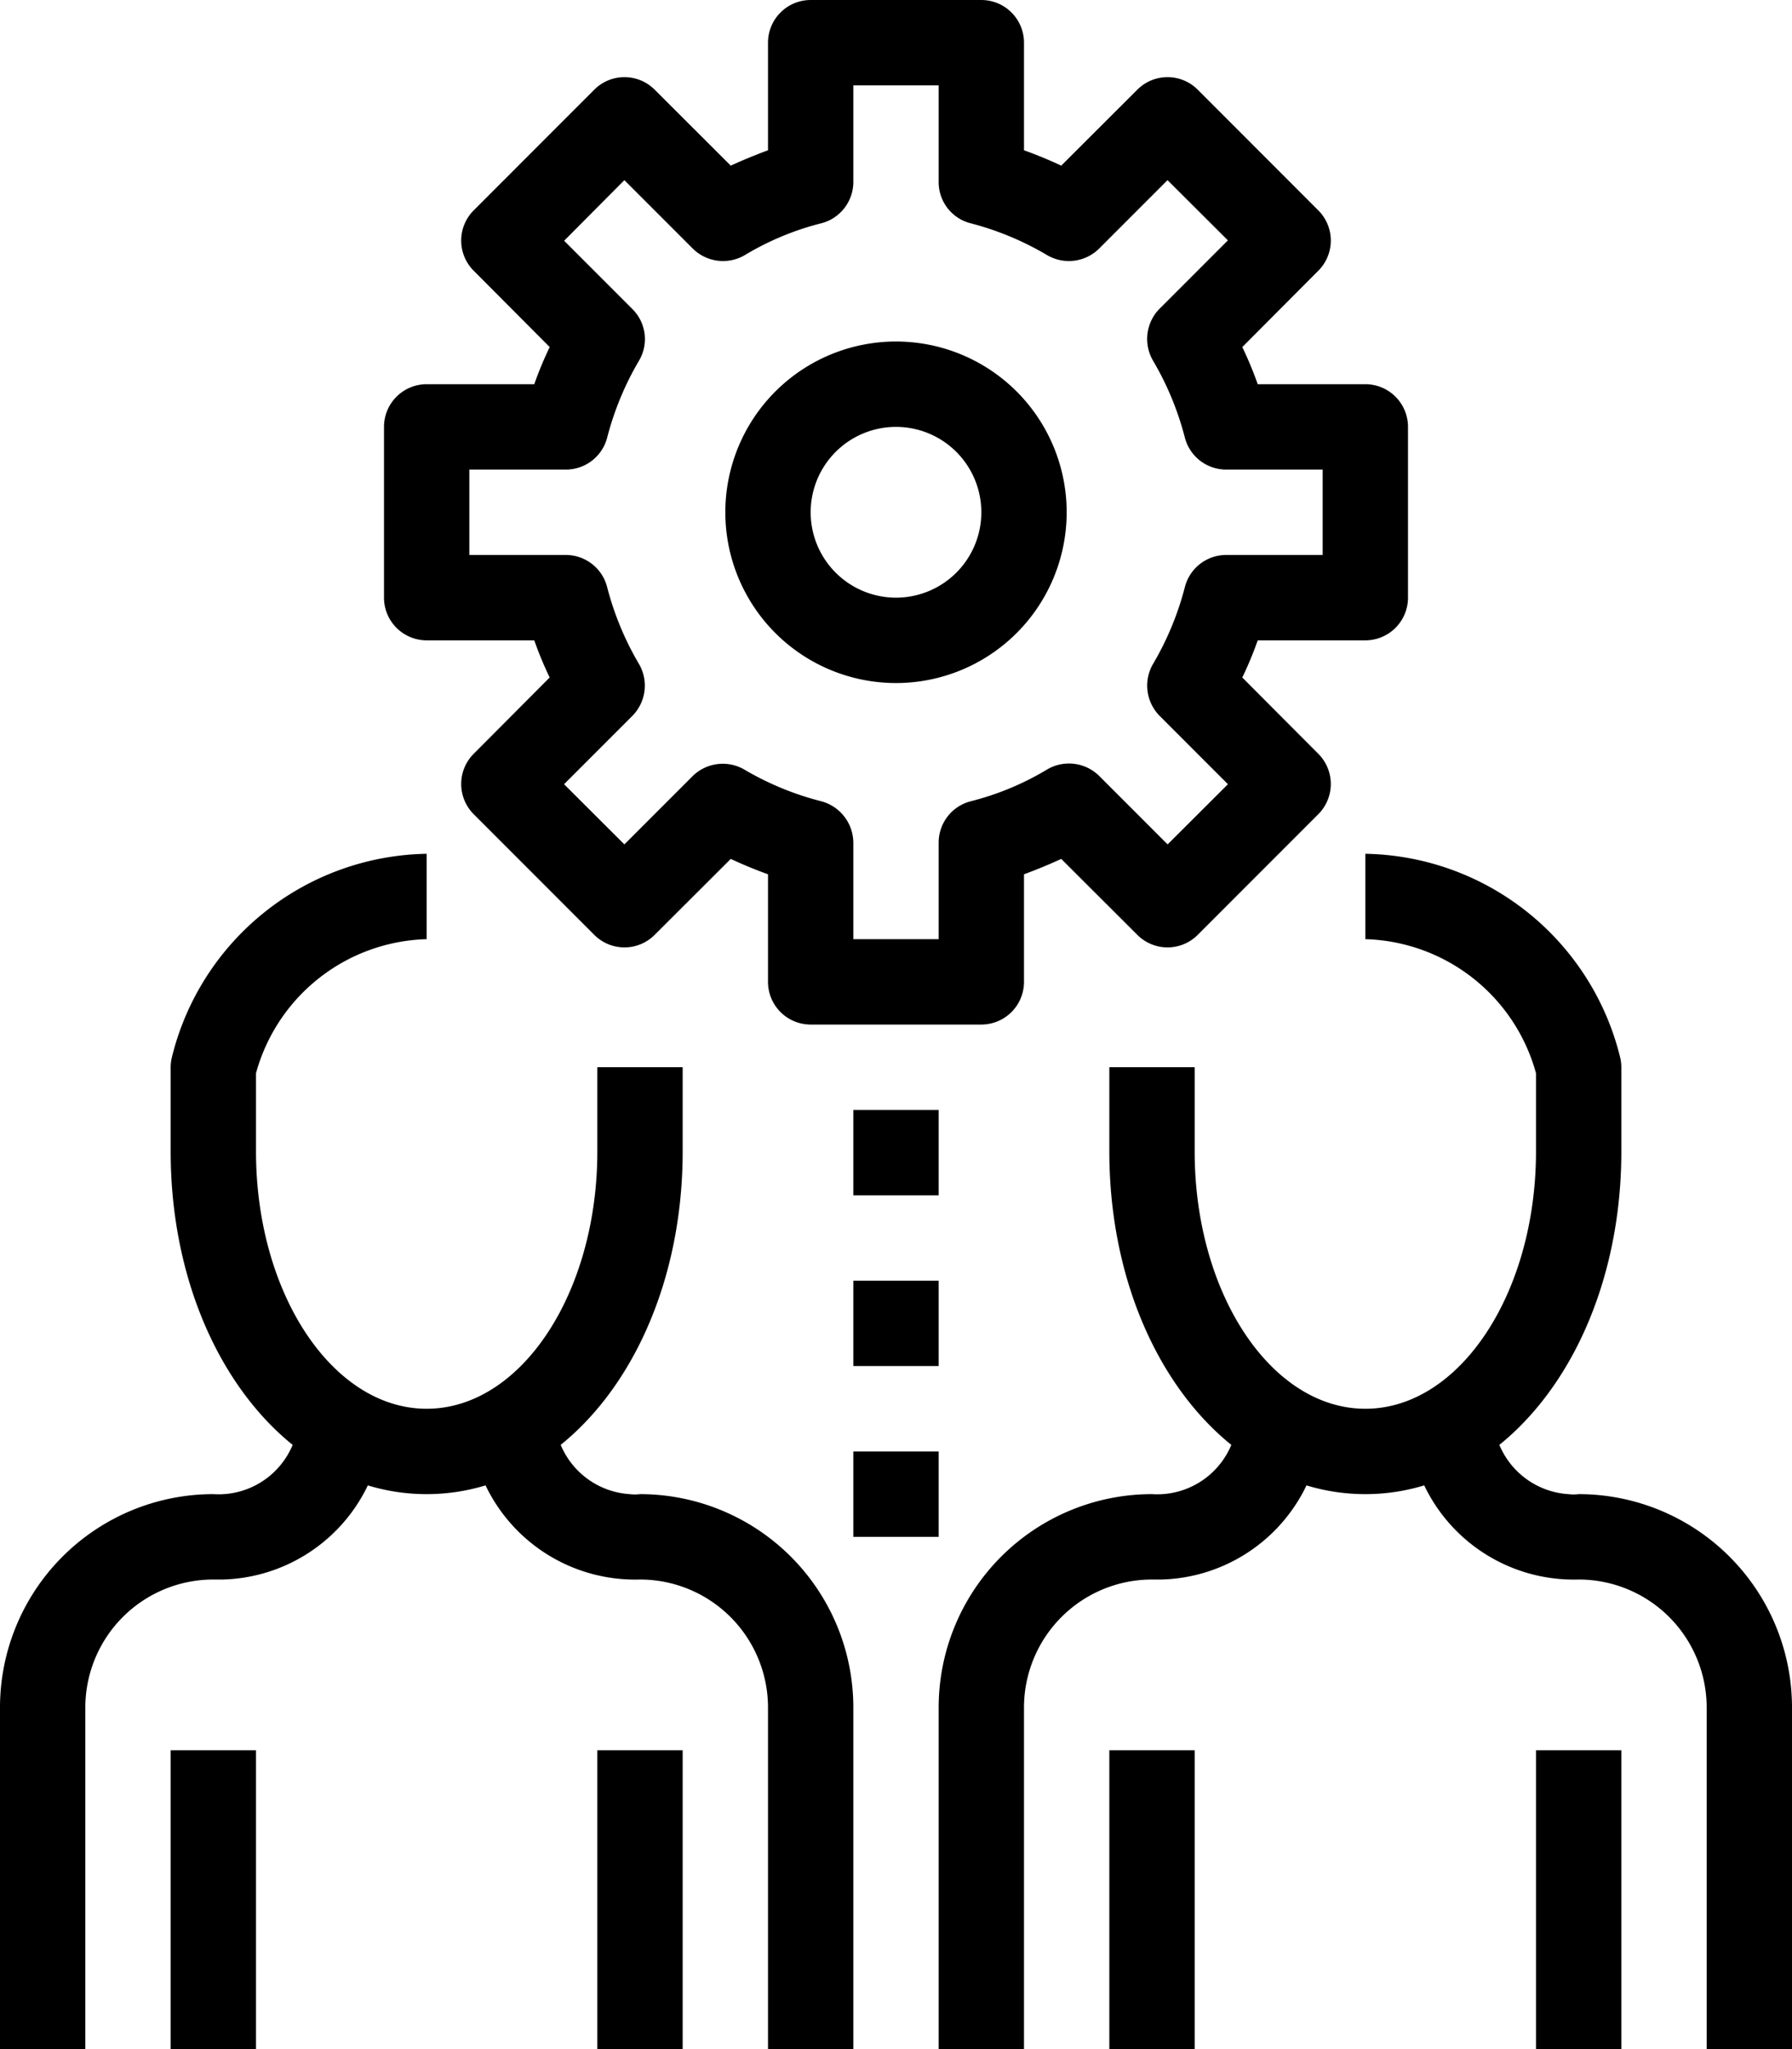 <svg width="120%" viewBox="0 0 42 48">
<defs>
    <style>
      .service-icons {
        fill: #1387e4;
        fill-rule: evenodd;
      }
    </style>
  </defs>
  <path id="Forma_1" data-name="Forma 1" class="service-icons" d="M776,1262h-2.522a8.6,8.6,0,0,0-.362-0.87l1.784-1.79a1,1,0,0,0,0-1.41l-2.829-2.83a1,1,0,0,0-1.414,0l-1.784,1.78q-0.428-.2-0.873-0.36V1254a1,1,0,0,0-1-1h-4a1,1,0,0,0-1,1v2.52q-0.446.165-.873,0.36l-1.784-1.78a1,1,0,0,0-1.414,0l-2.829,2.83a1,1,0,0,0,0,1.41l1.784,1.79a8.372,8.372,0,0,0-.362.87H754a1,1,0,0,0-1,1v4a1,1,0,0,0,1,1h2.522a8.367,8.367,0,0,0,.361.87l-1.783,1.79a1,1,0,0,0,0,1.41l2.829,2.83a1,1,0,0,0,1.414,0l1.784-1.78q0.428,0.2.873,0.36V1276a1,1,0,0,0,1,1h4a1,1,0,0,0,1-1v-2.52c0.3-.11.589-0.23,0.873-0.36l1.784,1.78a1,1,0,0,0,1.414,0l2.829-2.83a1,1,0,0,0,0-1.41l-1.784-1.79a8.372,8.372,0,0,0,.362-0.87H776a1,1,0,0,0,1-1v-4A1,1,0,0,0,776,1262Zm-1,4h-2.261a1,1,0,0,0-.968.75,6.985,6.985,0,0,1-.745,1.8,1.008,1.008,0,0,0,.154,1.22l1.6,1.6-1.414,1.41-1.6-1.6a1.008,1.008,0,0,0-1.216-.16,6.6,6.6,0,0,1-1.8.75,1,1,0,0,0-.75.97V1275h-2v-2.26a1.012,1.012,0,0,0-.75-0.97,6.9,6.9,0,0,1-1.8-.74,1.006,1.006,0,0,0-1.216.15l-1.6,1.6-1.414-1.41,1.6-1.6a1.006,1.006,0,0,0,.154-1.22,6.985,6.985,0,0,1-.745-1.8,1,1,0,0,0-.968-0.75H755v-2h2.263a1,1,0,0,0,.968-0.75,6.985,6.985,0,0,1,.745-1.8,0.991,0.991,0,0,0-.154-1.21l-1.6-1.6,1.412-1.42,1.6,1.6a1.008,1.008,0,0,0,1.216.16,6.6,6.6,0,0,1,1.8-.75,1,1,0,0,0,.75-0.97V1255h2v2.26a0.993,0.993,0,0,0,.748.97,6.929,6.929,0,0,1,1.8.75,1.008,1.008,0,0,0,1.216-.16l1.6-1.6,1.415,1.41-1.6,1.6a1.008,1.008,0,0,0-.154,1.22,6.985,6.985,0,0,1,.745,1.8,1,1,0,0,0,.968.75H775v2Zm-10-5a4,4,0,1,0,4,4A4,4,0,0,0,765,1261Zm0,6a2,2,0,1,1,2-2A2,2,0,0,1,765,1267Zm-7,11v1.97c0,3.33-1.794,6.03-4,6.03s-4-2.7-4-6.03v-1.83a4.269,4.269,0,0,1,4-3.14v-2a6.258,6.258,0,0,0-5.97,4.76,0.986,0.986,0,0,0-.03.24v1.97c0,4.5,2.636,8.03,6,8.03s6-3.53,6-8.03V1278h-2Zm1,10a0.98,0.98,0,0,1-.242,0,1.883,1.883,0,0,1-1.758-2h-2c0,0.08,0,.15,0,0.23a3.886,3.886,0,0,0,4,3.77,3,3,0,0,1,3,3v8h2v-8A5,5,0,0,0,759,1288Zm-6-2h-2a1.922,1.922,0,0,1,0,.24,1.88,1.88,0,0,1-2,1.76,5,5,0,0,0-5,5v8h2v-8a3,3,0,0,1,3-3h0.229A3.883,3.883,0,0,0,753,1286Zm-5,8h2v7h-2v-7Zm10,0h2v7h-2v-7Zm23.97-16.24A6.258,6.258,0,0,0,776,1273v2a4.27,4.27,0,0,1,4,3.14v1.83c0,3.33-1.794,6.03-4,6.03s-4-2.7-4-6.03V1278h-2v1.97c0,4.5,2.636,8.03,6,8.03s6-3.53,6-8.03V1278A0.986,0.986,0,0,0,781.97,1277.76ZM781,1288a0.98,0.98,0,0,1-.242,0,1.883,1.883,0,0,1-1.758-2h-2c0,0.08,0,.15,0,0.23a3.886,3.886,0,0,0,4,3.77,3,3,0,0,1,3,3v8h2v-8A5,5,0,0,0,781,1288Zm-6-2h-2a1.922,1.922,0,0,1,0,.24,1.88,1.88,0,0,1-2,1.76,5,5,0,0,0-5,5v8h2v-8a3,3,0,0,1,3-3h0.229A3.883,3.883,0,0,0,775,1286Zm-5,8h2v7h-2v-7Zm10,0h2v7h-2v-7Zm-16-15h2v2h-2v-2Zm0,4h2v2h-2v-2Zm0,4h2v2h-2v-2Z" transform="translate(-744 -1253)"/>
</svg>

